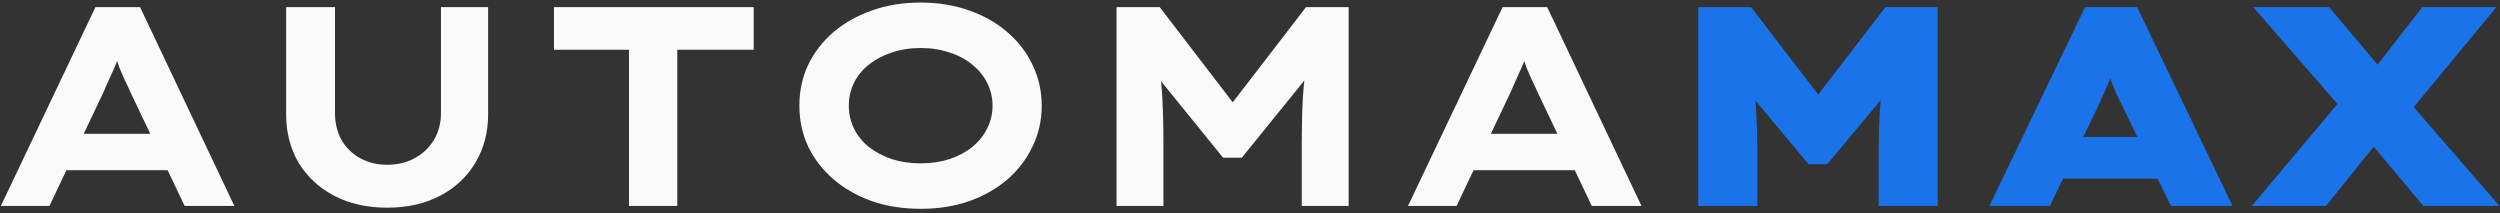 <svg width="352" height="30" viewBox="0 0 352 30" fill="none" xmlns="http://www.w3.org/2000/svg">
<rect x="0" y="0" width="352" height="30" fill="#333333" stroke="none"/>
<path d="M0.12 29L13.44 1H19.72L33 29H26L18.32 12.88C18.053 12.267 17.787 11.693 17.52 11.16C17.28 10.627 17.053 10.107 16.84 9.6C16.653 9.067 16.467 8.533 16.28 8C16.093 7.467 15.92 6.933 15.76 6.4L17.24 6.36C17.053 6.947 16.867 7.52 16.68 8.08C16.493 8.613 16.28 9.147 16.04 9.68C15.8 10.213 15.56 10.747 15.32 11.28C15.08 11.787 14.84 12.333 14.6 12.92L6.96 29H0.12ZM6.32 23.96L8.52 18.84H24.52L25.68 23.96H6.32ZM54.528 29.24C51.675 29.24 49.181 28.68 47.048 27.56C44.915 26.44 43.248 24.893 42.048 22.92C40.875 20.92 40.288 18.653 40.288 16.12V1H47.168V15.92C47.168 17.333 47.475 18.6 48.088 19.72C48.728 20.813 49.608 21.667 50.728 22.28C51.848 22.893 53.102 23.2 54.488 23.2C55.955 23.2 57.248 22.893 58.368 22.28C59.515 21.667 60.422 20.813 61.088 19.72C61.755 18.6 62.088 17.333 62.088 15.92V1H68.728V16.12C68.728 18.653 68.128 20.92 66.928 22.92C65.755 24.893 64.102 26.44 61.968 27.56C59.835 28.68 57.355 29.24 54.528 29.24ZM88.561 29V7H78.001V1H106.121V7H95.361V29H88.561ZM129.673 29.4C127.14 29.4 124.833 29.04 122.753 28.32C120.673 27.573 118.873 26.547 117.353 25.24C115.833 23.933 114.647 22.4 113.793 20.64C112.967 18.88 112.553 16.96 112.553 14.88C112.553 12.8 112.967 10.88 113.793 9.12C114.647 7.36 115.833 5.827 117.353 4.52C118.9 3.213 120.7 2.2 122.753 1.48C124.833 0.733 127.127 0.36 129.633 0.36C132.113 0.36 134.393 0.733 136.473 1.48C138.553 2.2 140.353 3.227 141.873 4.56C143.393 5.867 144.567 7.4 145.393 9.16C146.247 10.92 146.673 12.827 146.673 14.88C146.673 16.933 146.247 18.84 145.393 20.6C144.567 22.36 143.393 23.907 141.873 25.24C140.353 26.547 138.553 27.573 136.473 28.32C134.393 29.04 132.127 29.4 129.673 29.4ZM129.633 23C131.1 23 132.46 22.8 133.713 22.4C134.967 21.973 136.033 21.4 136.913 20.68C137.82 19.933 138.513 19.067 138.993 18.08C139.5 17.093 139.753 16.027 139.753 14.88C139.753 13.733 139.5 12.667 138.993 11.68C138.513 10.693 137.82 9.84 136.913 9.12C136.033 8.373 134.967 7.8 133.713 7.4C132.46 6.973 131.1 6.76 129.633 6.76C128.167 6.76 126.807 6.973 125.553 7.4C124.327 7.8 123.247 8.373 122.313 9.12C121.407 9.84 120.713 10.693 120.233 11.68C119.753 12.667 119.513 13.733 119.513 14.88C119.513 16.027 119.753 17.093 120.233 18.08C120.713 19.067 121.407 19.933 122.313 20.68C123.247 21.4 124.327 21.973 125.553 22.4C126.807 22.8 128.167 23 129.633 23ZM157.208 29V1H163.288L175.528 16.96H171.608L183.888 1H189.888V29H183.288V19.96C183.288 17.72 183.341 15.627 183.448 13.68C183.581 11.733 183.794 9.76 184.088 7.76L184.768 9.96L174.848 22.2H172.208L162.248 9.92L163.008 7.76C163.328 9.733 163.541 11.693 163.648 13.64C163.754 15.56 163.808 17.667 163.808 19.96V29H157.208ZM198.245 29L211.565 1H217.845L231.125 29H224.125L216.445 12.88C216.178 12.267 215.912 11.693 215.645 11.16C215.405 10.627 215.178 10.107 214.965 9.6C214.778 9.067 214.592 8.533 214.405 8C214.218 7.467 214.045 6.933 213.885 6.4L215.365 6.36C215.178 6.947 214.992 7.52 214.805 8.08C214.618 8.613 214.405 9.147 214.165 9.68C213.925 10.213 213.685 10.747 213.445 11.28C213.205 11.787 212.965 12.333 212.725 12.92L205.085 29H198.245ZM204.445 23.96L206.645 18.84H222.645L223.805 23.96H204.445Z" fill="#FAFAFA"/>
<path d="M239.114 29V1H246.554L258.794 16.96H253.194L265.474 1H272.834V29H264.514V22C264.514 19.76 264.568 17.667 264.674 15.72C264.808 13.773 265.021 11.8 265.314 9.8L266.194 12.44L257.274 23.12H254.634L245.634 12.32L246.634 9.8C246.954 11.773 247.168 13.733 247.274 15.68C247.381 17.6 247.434 19.707 247.434 22V29H239.114ZM280.102 29L293.582 1H300.902L314.342 29H305.662L298.782 14.84C298.462 14.147 298.169 13.533 297.902 13C297.662 12.44 297.449 11.907 297.262 11.4C297.102 10.893 296.942 10.4 296.782 9.92C296.622 9.413 296.476 8.893 296.342 8.36H297.982C297.849 8.92 297.689 9.467 297.502 10C297.342 10.507 297.156 11.013 296.942 11.52C296.729 12.027 296.502 12.547 296.262 13.08C296.022 13.613 295.756 14.2 295.462 14.84L288.622 29H280.102ZM286.622 25.16L289.222 19.28H305.342L306.702 25.16H286.622ZM341.215 29L330.615 16.36L317.255 1H327.935L338.175 13.16L351.935 29H341.215ZM317.055 29L329.855 13.76L337.215 16.92L327.495 29H317.055ZM339.095 16L331.775 12.96L341.055 1H351.495L339.095 16Z" fill="#1A73E8"/>
</svg>
